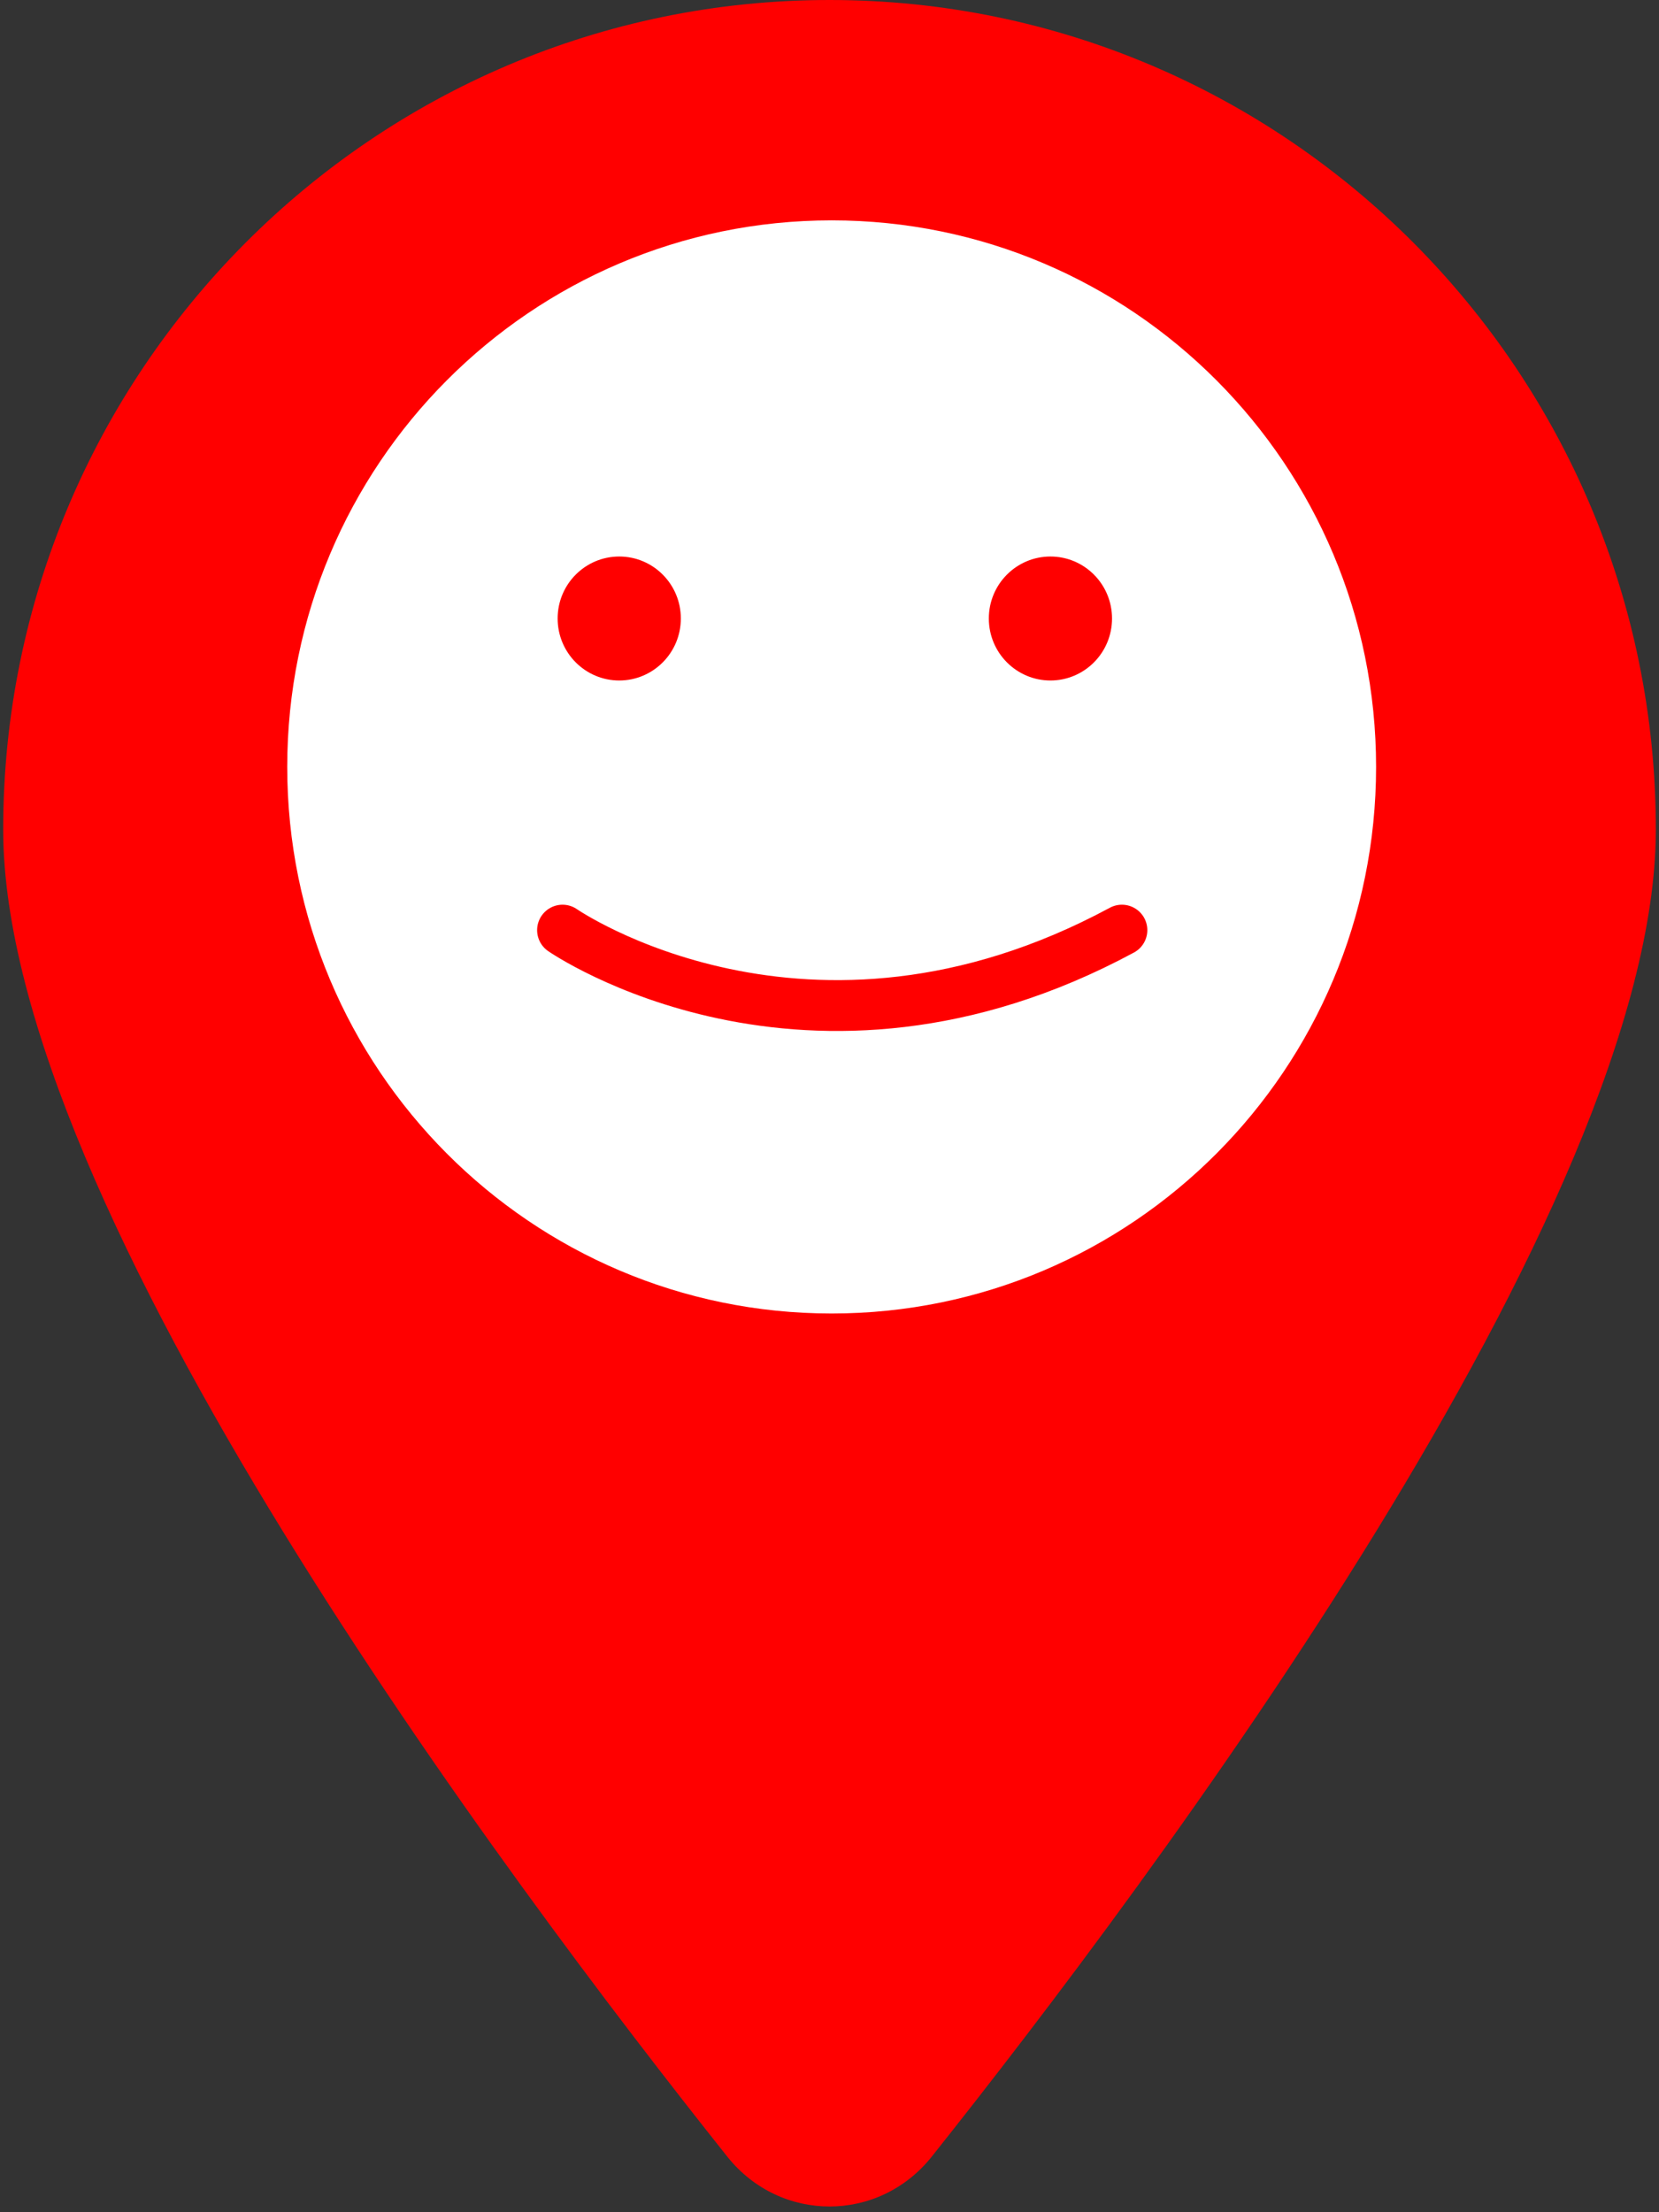 <svg width="201" height="268" viewBox="0 0 201 268" fill="none" xmlns="http://www.w3.org/2000/svg">
<rect x="0" y="0" width="201" height="268" fill="#333333" stroke="none"/>
<g clip-path="url(#clip0_1819_143)">
<path d="M200.617 100.5C200.617 146.249 139.609 227.695 112.86 261.3C106.446 269.309 94.557 269.309 88.144 261.3C61.394 227.695 0.387 146.249 0.387 100.5C0.387 45.016 45.23 0 100.502 0C155.773 0 200.617 45.016 200.617 100.5Z" fill="#FF0000"/>
<path d="M166.723 92.909C166.723 129.479 137.191 159.124 100.762 159.124C64.332 159.124 34.801 129.479 34.801 92.909C34.801 56.34 64.332 26.695 100.762 26.695C137.191 26.695 166.723 56.34 166.723 92.909Z" fill="white"/>
<path d="M68.156 112.682C68.156 112.682 97.806 133.238 135.926 112.682" stroke="#FF0000" stroke-width="6.161" stroke-linecap="round"/>
<path d="M75.025 68.958C78.274 68.958 80.948 71.609 80.948 74.927C80.948 78.246 78.275 80.899 75.025 80.899C71.776 80.899 69.102 78.246 69.102 74.927C69.102 71.609 71.776 68.959 75.025 68.958Z" fill="#FF0000" stroke="#FF0000" stroke-width="3.08"/>
<path d="M127.267 68.958C130.516 68.958 133.19 71.609 133.19 74.927C133.19 78.246 130.517 80.899 127.267 80.899C124.018 80.899 121.344 78.246 121.344 74.927C121.344 71.609 124.018 68.959 127.267 68.958Z" fill="#FF0000" stroke="#FF0000" stroke-width="3.08"/>
</g>
<defs>
<clipPath id="clip0_1819_143">
<rect width="200.23" height="268" fill="white" transform="translate(0.387)"/>
</clipPath>
</defs>
</svg>
